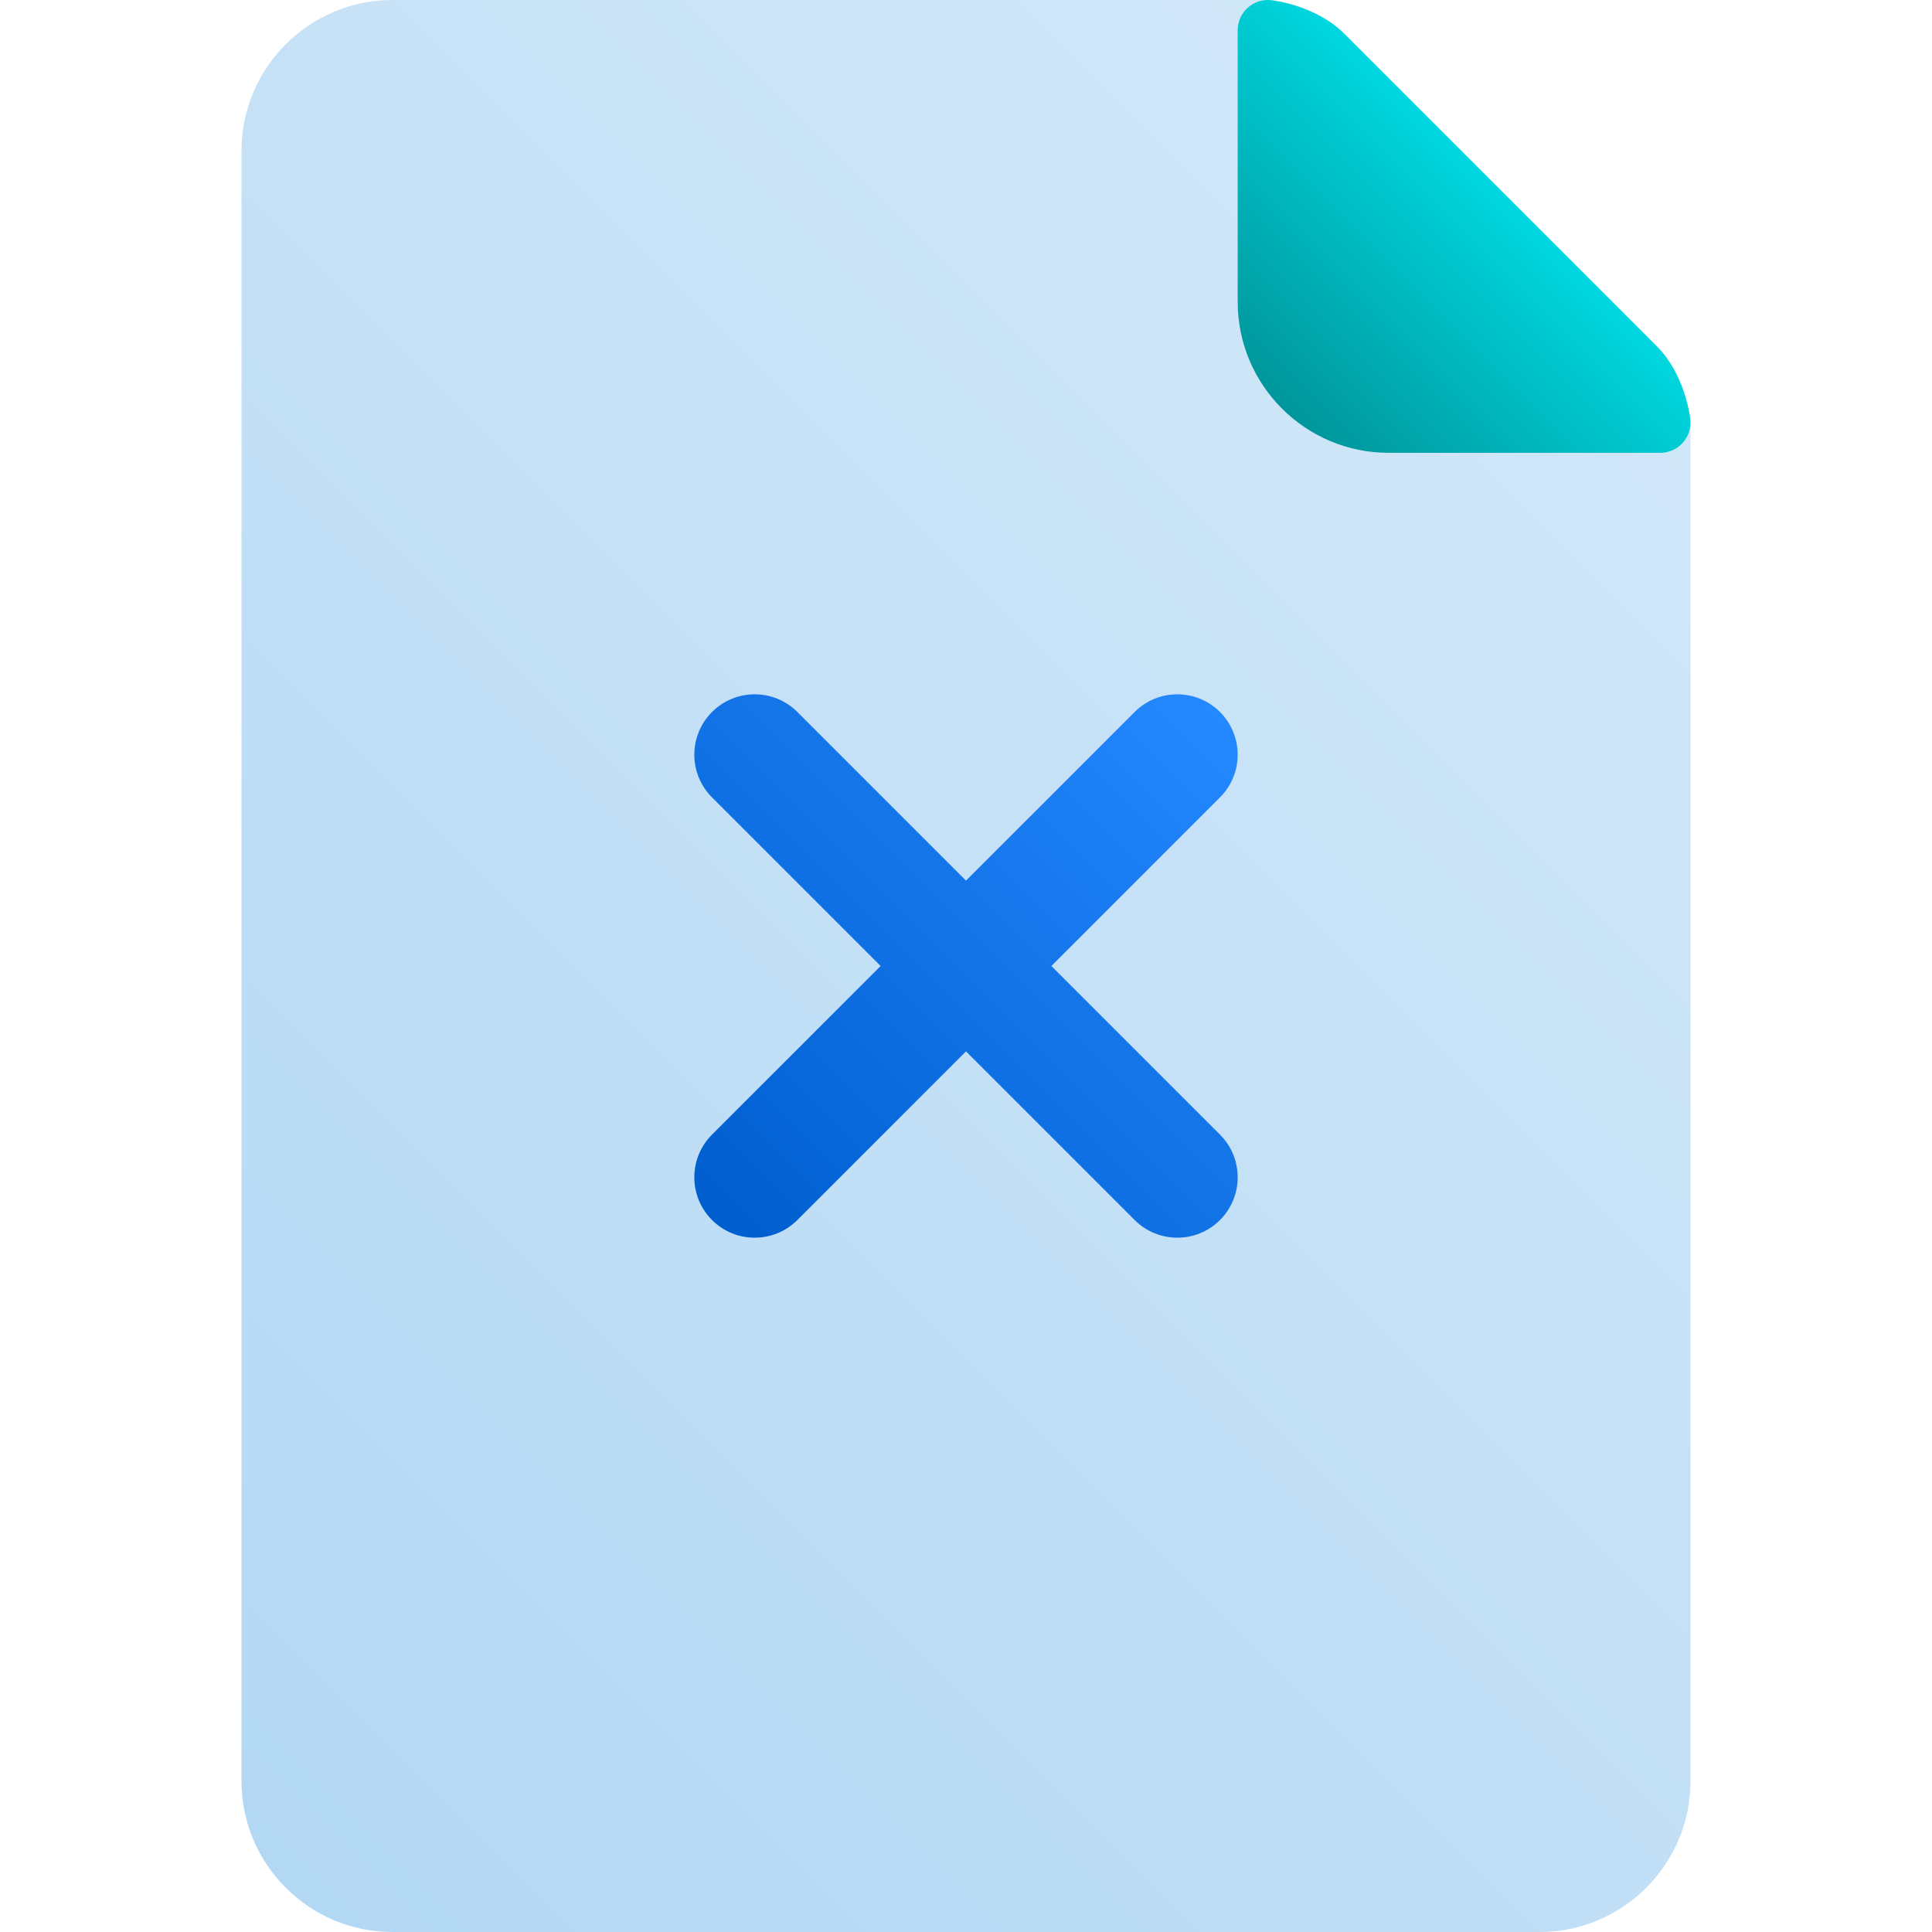 <svg id="Layer_1" enable-background="new 0 0 64 64" height="512" viewBox="0 0 64 64" width="512" xmlns="http://www.w3.org/2000/svg" xmlns:xlink="http://www.w3.org/1999/xlink"><linearGradient id="SVGID_1_" gradientUnits="userSpaceOnUse" x1="5.466" x2="53.707" y1="58.534" y2="10.293"><stop offset="0" stop-color="#b3d8f4"/><stop offset="1" stop-color="#d1e7f8"/></linearGradient><linearGradient id="SVGID_2_" gradientUnits="userSpaceOnUse" x1="42.466" x2="49.707" y1="13.534" y2="6.293"><stop offset="0" stop-color="#00969b"/><stop offset="1" stop-color="#00d7df"/></linearGradient><linearGradient id="SVGID_3_" gradientUnits="userSpaceOnUse" x1="23.586" x2="40.414" y1="40.414" y2="23.586"><stop offset="0" stop-color="#005ece"/><stop offset="1" stop-color="#2488ff"/></linearGradient><g><g><path d="m55.994 13.886c-.018-.151-.196-1.502-1.115-2.422l-10.343-10.342c-.919-.919-2.271-1.098-2.422-1.115-.038-.005-.076-.007-.114-.007h-29c-2.757 0-5 2.243-5 5v54c0 2.757 2.243 5 5 5h38c2.757 0 5-2.243 5-5v-45c0-.038-.002-.076-.006-.114z" fill="url(#SVGID_1_)"/><path d="m54.878 11.465-10.342-10.343c-.919-.919-2.271-1.098-2.422-1.115-.285-.033-.567.057-.779.248-.213.189-.335.46-.335.745v9c0 2.757 2.243 5 5 5h9c.285 0 .557-.122.746-.335.19-.212.28-.496.248-.779-.018-.151-.196-1.502-1.116-2.421z" fill="url(#SVGID_2_)"/></g></g><g><path d="m34.828 32 5.586-5.586c.781-.781.781-2.047 0-2.828-.78-.781-2.048-.781-2.828 0l-5.586 5.586-5.586-5.586c-.78-.781-2.048-.781-2.828 0-.781.781-.781 2.047 0 2.828l5.586 5.586-5.586 5.586c-.781.781-.781 2.047 0 2.828.39.391.902.586 1.414.586s1.024-.195 1.414-.586l5.586-5.586 5.586 5.586c.39.391.902.586 1.414.586s1.024-.195 1.414-.586c.781-.781.781-2.047 0-2.828z" fill="url(#SVGID_3_)"/></g></svg>